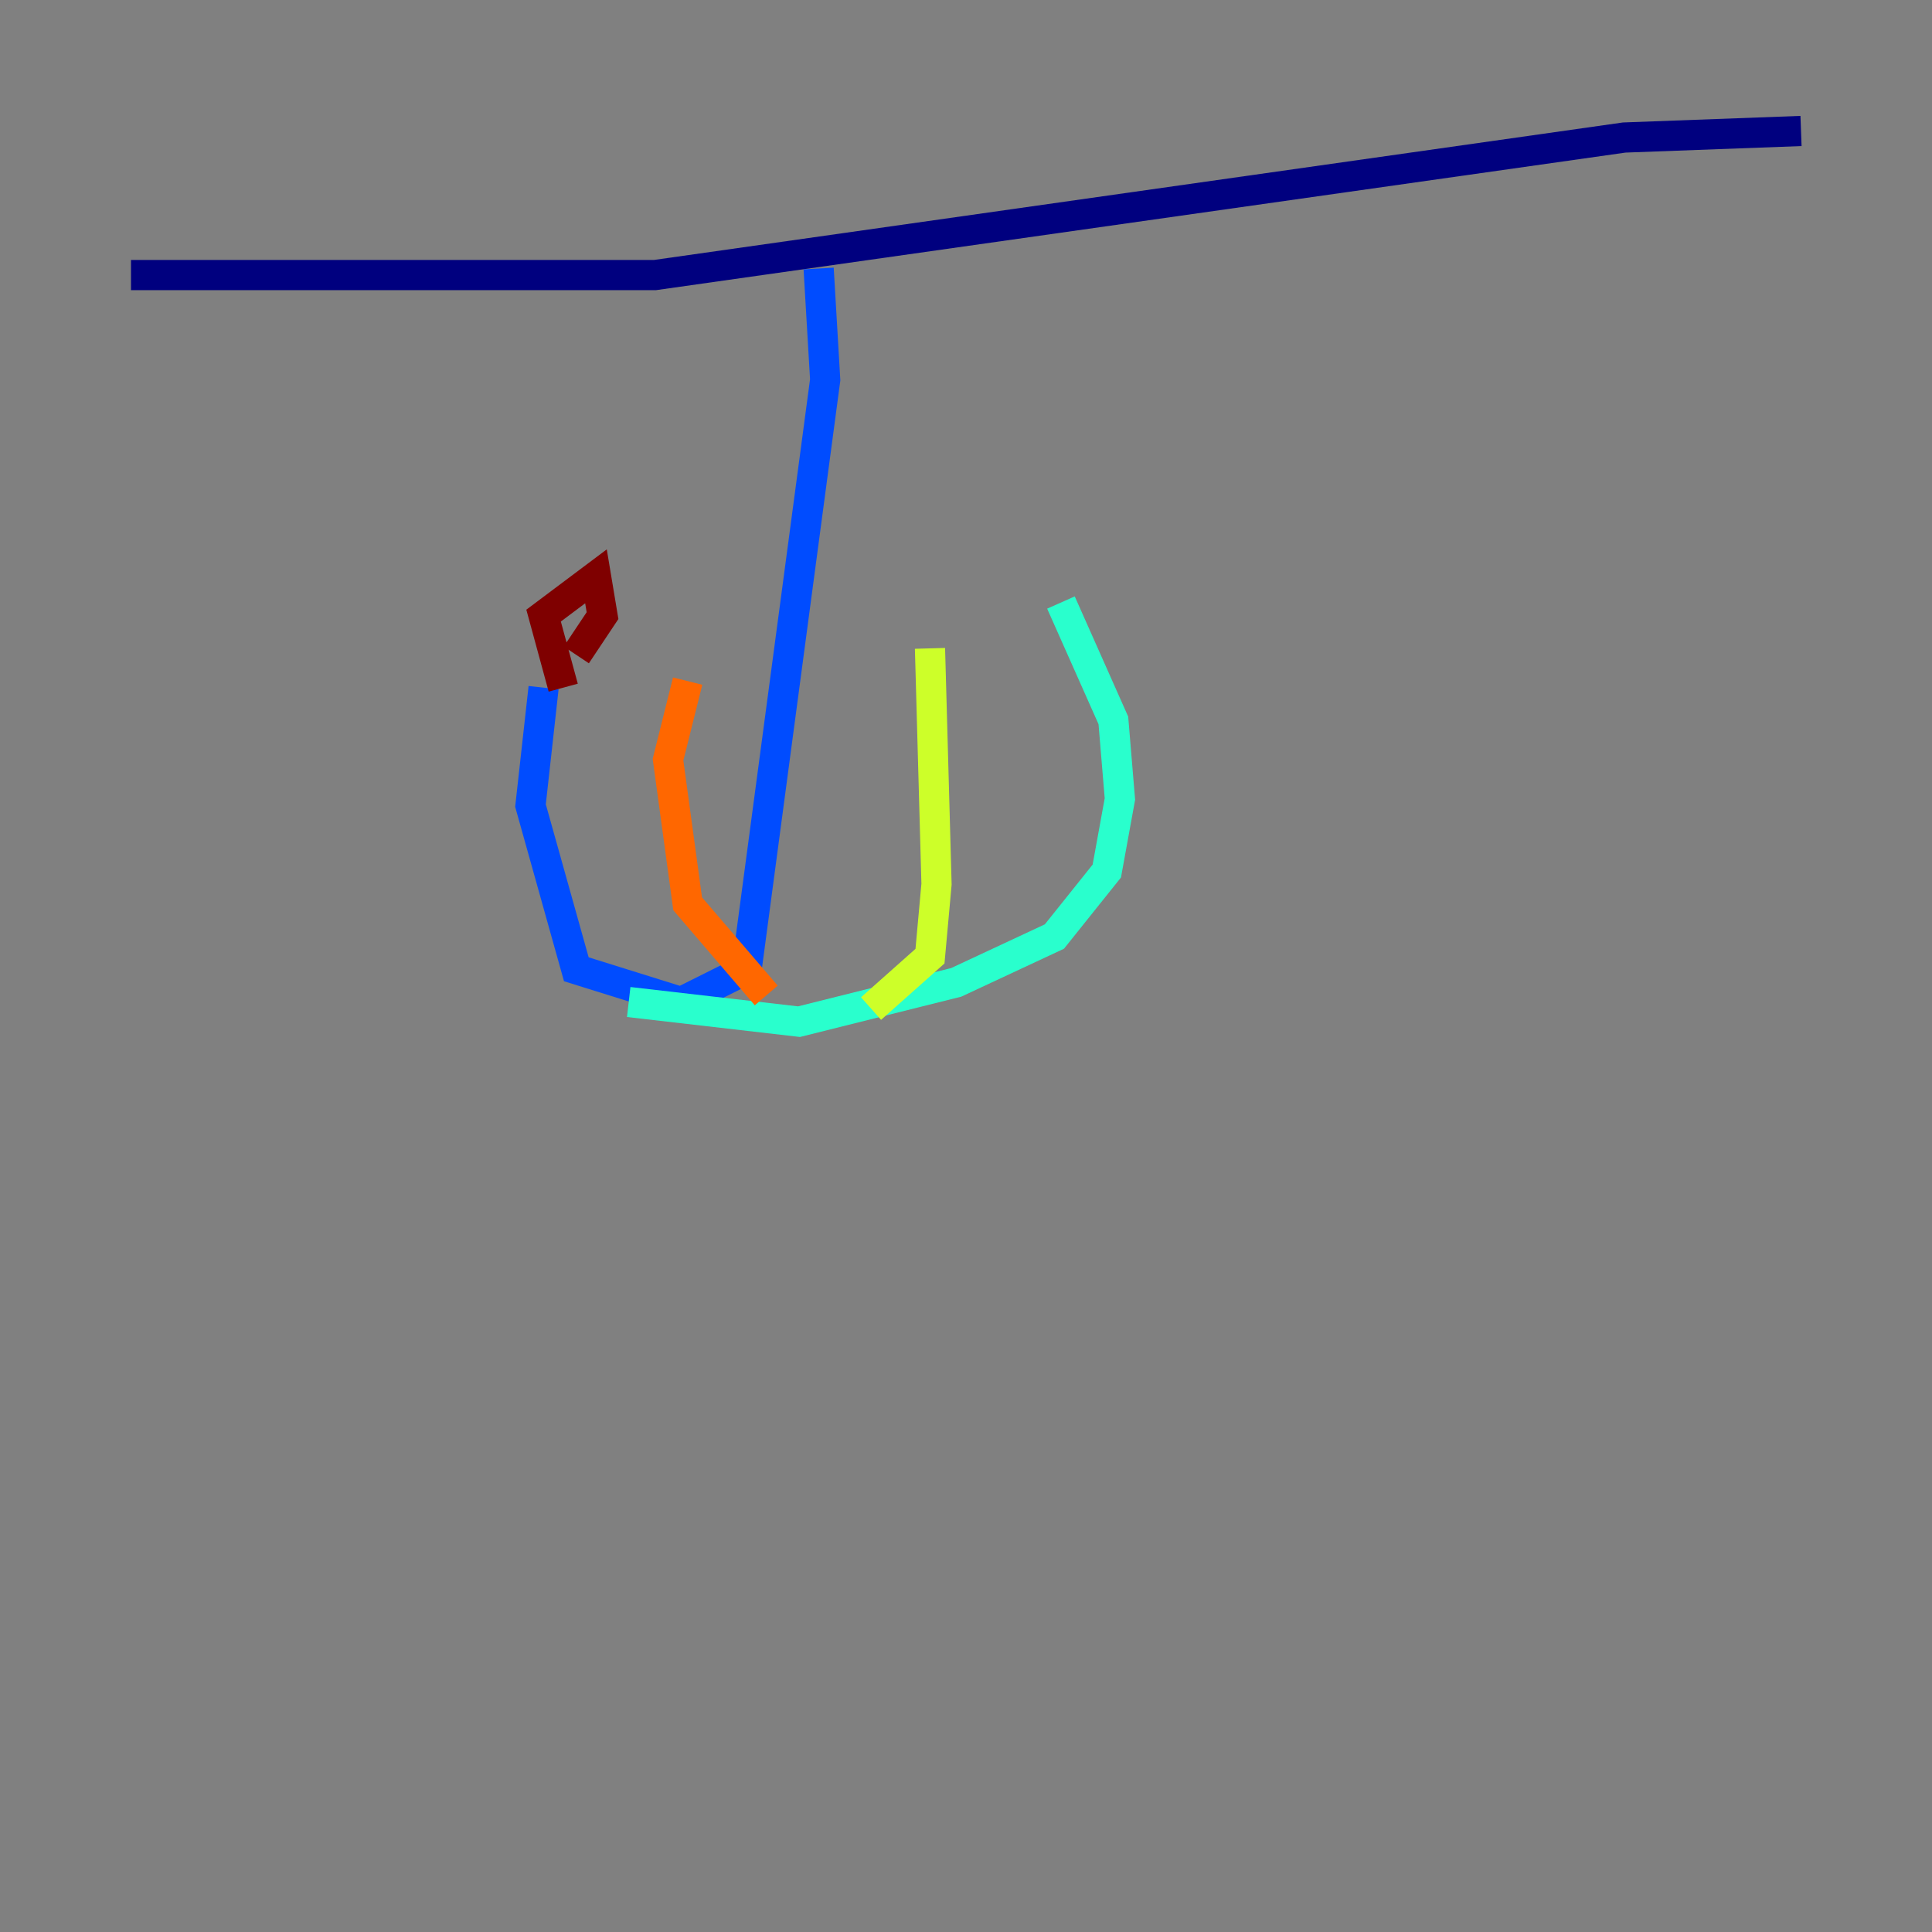 <?xml version="1.0" encoding="utf-8" ?>
<svg baseProfile="tiny" height="128" version="1.2" viewBox="0,0,128,128" width="128" xmlns="http://www.w3.org/2000/svg" xmlns:ev="http://www.w3.org/2001/xml-events" xmlns:xlink="http://www.w3.org/1999/xlink"><rect x="0" y="0" width="128" height="128" fill="#808080" stroke="none"/><defs /><polyline fill="none" points="8.678,18.224 43.39,18.224 107.607,9.112 119.322,8.678" stroke="#00007f" stroke-width="2" /><polyline fill="none" points="54.237,17.79 54.671,25.166 49.464,64.217 45.125,66.386 38.183,64.217 35.146,53.37 36.014,45.559" stroke="#004cff" stroke-width="2" /><polyline fill="none" points="41.654,66.386 52.936,67.688 63.349,65.085 69.858,62.047 73.329,57.709 74.197,52.936 73.763,47.729 70.291,39.919" stroke="#29ffcd" stroke-width="2" /><polyline fill="none" points="57.709,66.82 61.614,63.349 62.047,58.576 61.614,42.956" stroke="#cdff29" stroke-width="2" /><polyline fill="none" points="50.766,65.953 45.559,59.878 44.258,50.332 45.559,45.125" stroke="#ff6700" stroke-width="2" /><polyline fill="none" points="37.315,45.559 36.014,40.786 39.485,38.183 39.919,40.786 38.183,43.39" stroke="#7f0000" stroke-width="2" /></svg>